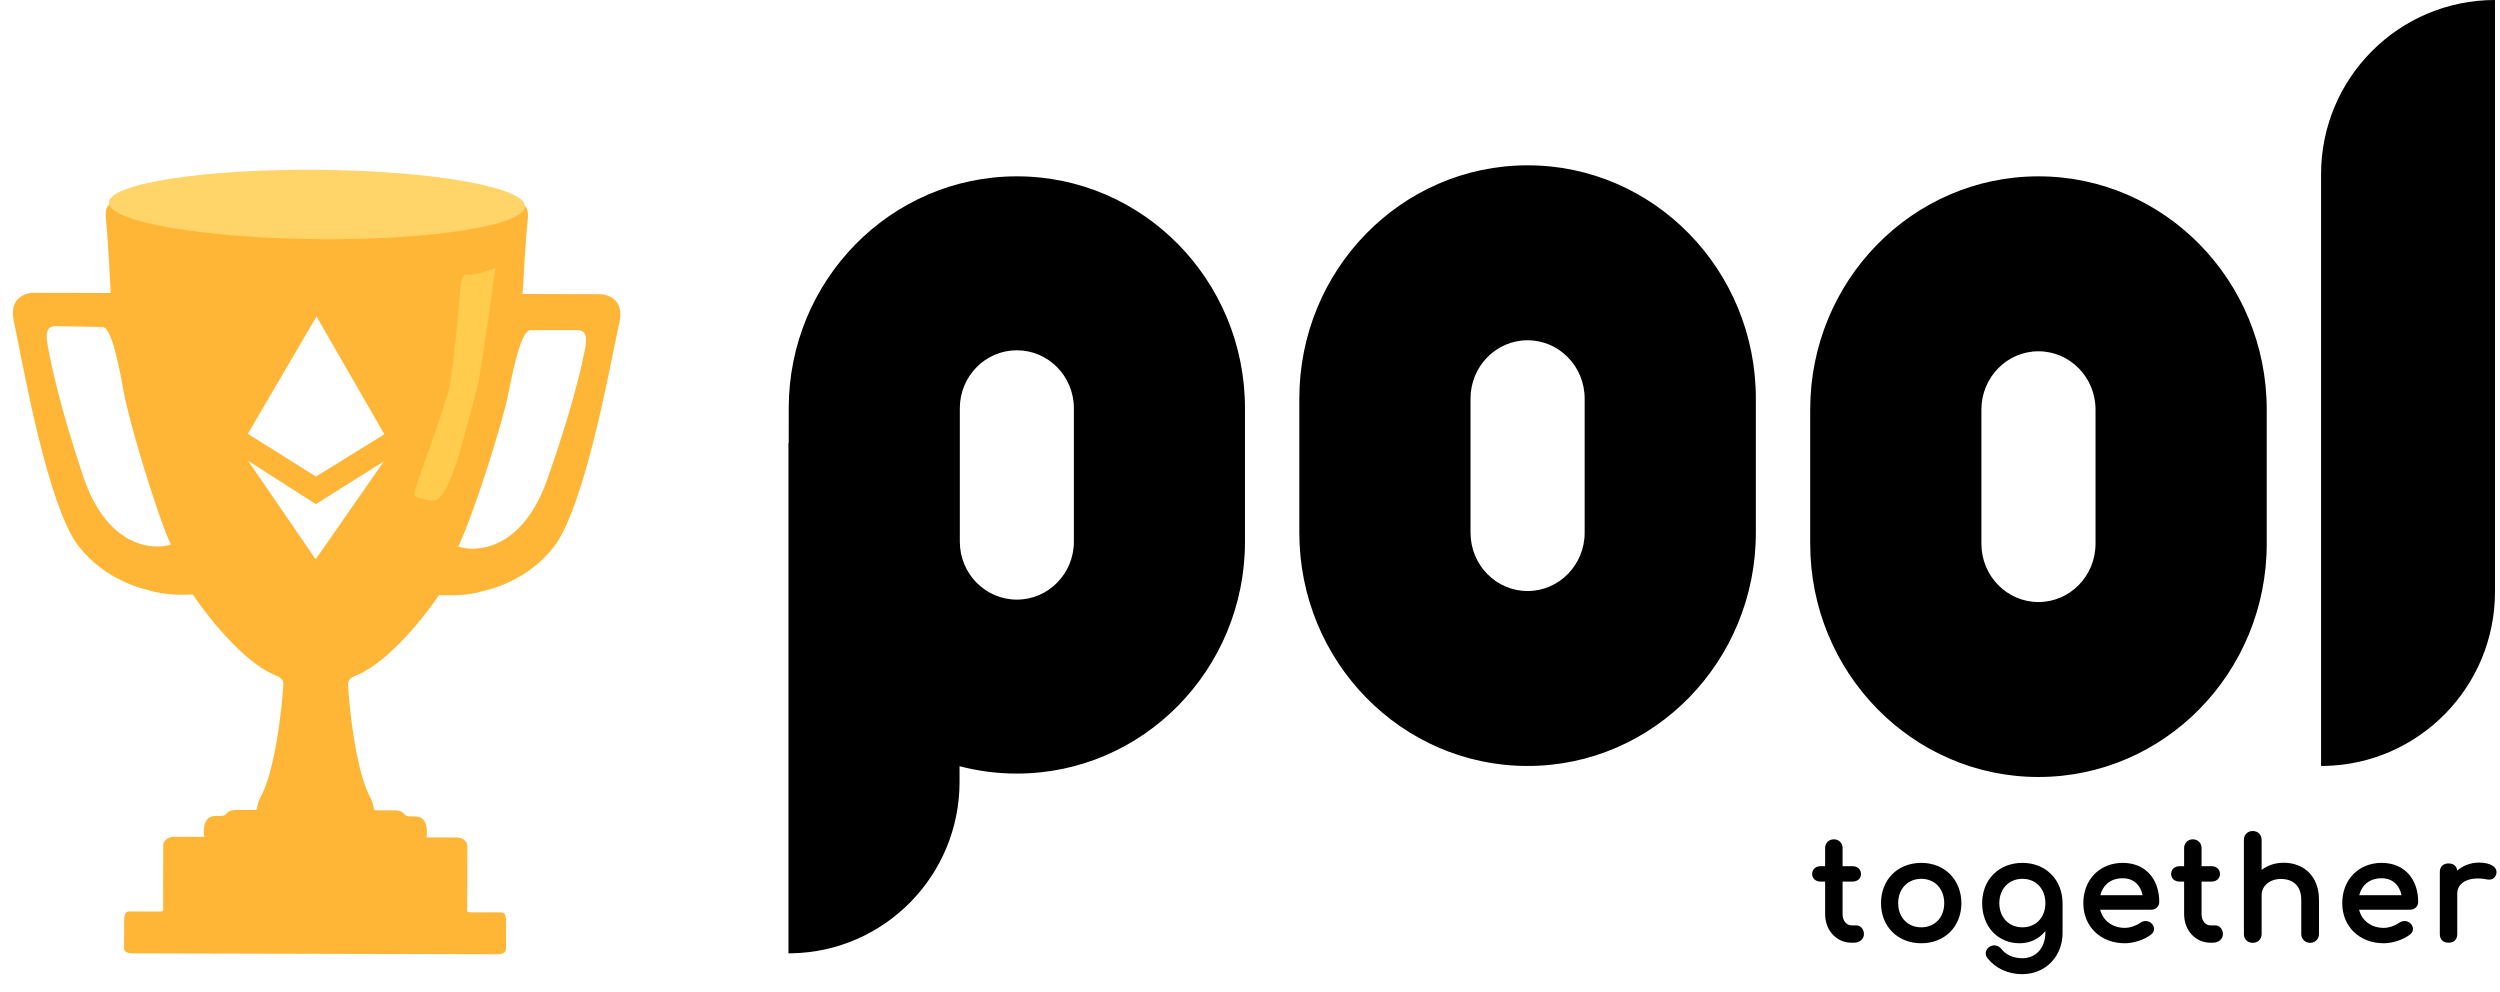 <svg width="716" height="284" viewBox="0 0 716 284" fill="none" xmlns="http://www.w3.org/2000/svg">
<path fill-rule="evenodd" clip-rule="evenodd" d="M30.334 62.484C29.887 58.369 32.059 57.917 33.201 58.206C33.201 58.206 52.092 66.23 89.816 66.888C127.54 67.547 148.301 58.487 148.301 58.487C149.444 58.204 151.614 58.666 151.147 62.779C150.68 66.891 149.965 78.774 149.666 84.201L171.377 84.254C174.044 84.165 178.973 85.701 177.356 92.553C177.027 93.947 176.545 96.332 175.925 99.394C172.738 115.144 165.925 148.809 157.771 157.639C152.041 164.481 144.32 167.891 138.317 169.304C133.317 170.791 128.102 170.53 126.299 170.439L126.299 170.439C126.04 170.426 125.852 170.417 125.745 170.416C121.731 176.406 111.472 189.35 102.549 193.214C99.641 194.263 99.664 195.32 99.682 196.151C99.683 196.219 99.685 196.285 99.685 196.349C100.142 204.063 102.081 221.323 106.176 228.646C106.72 229.739 106.872 230.571 106.977 231.141C107.092 231.765 107.149 232.077 107.596 232.078L113.024 232.091C113.596 232.092 114.967 232.096 115.878 233.241C116.365 233.853 117.22 233.839 118.149 233.824C119.393 233.803 120.773 233.781 121.587 235.254C122.458 236.832 122.277 238.517 122.184 239.385C122.163 239.574 122.147 239.724 122.147 239.827L130.717 239.848C131.765 239.85 133.858 240.369 133.853 242.426L133.811 259.567C133.811 259.879 133.788 260.134 133.77 260.343C133.688 261.28 133.688 261.28 136.093 261.286L143.52 261.304C143.997 261.306 144.948 261.365 144.942 263.879L144.923 271.592C144.922 272.164 144.919 273.306 142.348 273.3L38.104 273.045C35.533 273.039 35.536 271.896 35.537 271.325L35.556 263.612C35.562 261.098 36.514 261.043 36.991 261.044L44.418 261.062C46.823 261.068 46.823 261.068 46.745 260.13L46.745 260.13L46.745 260.13C46.728 259.921 46.707 259.666 46.708 259.354L46.75 242.213C46.755 240.157 48.851 239.648 49.898 239.65L58.468 239.671C58.469 239.569 58.453 239.419 58.434 239.229C58.345 238.361 58.172 236.675 59.051 235.102C59.872 233.632 61.251 233.661 62.495 233.688C63.425 233.707 64.279 233.725 64.769 233.116C65.686 231.975 67.058 231.979 67.629 231.98L73.057 231.993C73.504 231.995 73.563 231.683 73.68 231.06C73.788 230.49 73.945 229.659 74.493 228.569C78.625 221.266 80.648 204.016 81.143 196.304C81.143 196.24 81.145 196.174 81.147 196.107L81.147 196.106C81.169 195.275 81.197 194.218 78.294 193.154C69.39 189.247 59.195 176.253 55.21 170.244C55.103 170.244 54.916 170.252 54.66 170.264L54.658 170.264L54.655 170.264L54.655 170.264C52.852 170.346 47.636 170.582 42.643 169.071C36.648 167.628 28.943 164.181 23.246 157.311C15.136 148.441 8.487 114.743 5.377 98.977C4.772 95.912 4.301 93.525 3.979 92.129C2.396 85.269 7.333 83.758 9.999 83.86L31.71 83.913C31.438 78.484 30.781 66.599 30.334 62.484ZM15.848 93.41C12.508 93.352 13.301 97.257 13.904 100.228C13.982 100.614 14.058 100.983 14.12 101.327C14.664 104.316 17.19 116.638 23.837 136.461C30.484 156.285 43.332 157.727 48.925 155.971C45.097 147.693 37.017 121.196 35.389 112.029C33.761 102.862 31.736 93.688 29.352 93.646L15.848 93.41ZM167.242 101.408C167.897 98.448 168.758 94.557 165.418 94.557L151.911 94.557C149.528 94.557 147.343 103.694 145.555 112.831C143.767 121.968 135.226 148.32 131.253 156.531C136.815 158.384 149.686 157.166 156.678 137.462C163.67 117.757 166.411 105.482 167.007 102.502C167.076 102.16 167.157 101.792 167.242 101.408L167.242 101.408ZM109.937 132.129L90.463 144.384L71.075 131.994L90.406 160.182L90.406 160.19L90.409 160.186L90.412 160.19L90.412 160.182L109.937 132.129ZM90.654 90.637L90.654 90.619L90.649 90.628L90.644 90.619L90.644 90.637L70.977 124.244L90.486 136.479L90.486 136.485L90.491 136.482L90.496 136.485L90.496 136.479L110.089 124.38L90.654 90.637Z" fill="#FFB636"/>
<path d="M150.342 59.085C150.294 64.57 123.755 68.785 91.065 68.499C58.375 68.214 31.119 63.523 31.167 58.038C31.215 52.553 58.549 48.352 91.239 48.637C123.929 48.922 150.39 53.6 150.342 59.085Z" fill="#FFD469"/>
<path d="M133.184 78.637C136.105 78.637 136.626 78.637 141.923 76.783C141.266 80.307 137.812 107.016 136.626 111.208C133.458 122.409 129.879 139.718 125.24 143.064C124.358 143.699 120.473 143.064 119.027 142.132C117.581 141.2 122.592 131.598 128.682 111.208C132.125 89.229 131.066 79.696 133.184 78.637Z" fill="#FFCC4E"/>
<path d="M291.226 50.503C327.31 50.503 356.562 80.244 356.562 116.93V155.126C356.562 191.812 327.31 221.552 291.226 221.552C285.558 221.552 280.059 220.819 274.815 219.439L274.815 223.948C274.815 250.786 253.313 272.593 226.624 273.027L225.813 273.033V126.894L225.888 126.892L225.89 116.93C225.89 80.244 255.142 50.503 291.226 50.503ZM583.816 50.503C619.921 50.503 649.19 80.414 649.19 117.31V155.724C649.19 192.62 619.921 222.53 583.816 222.53C547.711 222.53 518.442 192.62 518.442 155.724V117.31C518.442 80.414 547.711 50.503 583.816 50.503ZM437.502 47.347C473.607 47.347 502.876 77.257 502.876 114.153V152.567C502.876 189.463 473.607 219.374 437.502 219.374C401.397 219.374 372.128 189.463 372.128 152.567V114.153C372.128 77.257 401.397 47.347 437.502 47.347ZM714.565 0V169.48C714.565 196.76 692.708 218.926 665.579 219.367L664.756 219.374V49.893C664.756 22.338 687.056 0 714.565 0ZM583.816 100.608C574.79 100.608 567.472 108.086 567.472 117.31V155.724C567.472 164.948 574.79 172.425 583.816 172.425C592.842 172.425 600.16 164.948 600.16 155.724V117.31C600.16 108.086 592.842 100.608 583.816 100.608ZM291.226 100.323C282.205 100.323 274.892 107.758 274.892 116.93V155.126C274.892 164.297 282.205 171.732 291.226 171.732C300.247 171.732 307.56 164.297 307.56 155.126V116.93C307.56 107.758 300.247 100.323 291.226 100.323ZM437.502 97.452C428.476 97.452 421.158 104.929 421.158 114.153V152.567C421.158 161.791 428.476 169.269 437.502 169.269C446.528 169.269 453.845 161.791 453.845 152.567V114.153C453.845 104.929 446.528 97.452 437.502 97.452Z" fill="black"/>
<path d="M531.611 265.029H530.252C528.901 265.029 527.714 263.764 527.714 261.794V252.487H530.612C531.961 252.487 532.99 251.594 532.99 250.324C532.99 249.682 532.751 249.111 532.313 248.702C531.878 248.296 531.279 248.081 530.612 248.081H527.714V242.862C527.714 241.437 526.651 240.381 525.216 240.381C523.781 240.381 522.717 241.437 522.717 242.862V248.081H521.378C520.711 248.081 520.113 248.296 519.677 248.702C519.239 249.111 519 249.682 519 250.324C519 251.594 520.029 252.487 521.378 252.487H522.717V261.794C522.717 266.429 525.936 269.99 530.252 269.99H530.972C532.525 269.99 533.83 269.01 533.83 267.51C533.83 266.15 532.908 265.029 531.611 265.029Z" fill="black"/>
<path fill-rule="evenodd" clip-rule="evenodd" d="M561.745 258.659L561.745 258.656C561.704 251.921 556.931 247.129 550.253 247.129C546.894 247.129 544.004 248.315 541.954 250.366C539.904 252.417 538.721 255.306 538.721 258.659C538.721 261.993 539.905 264.871 541.954 266.917C544.005 268.963 546.894 270.149 550.253 270.149C553.593 270.149 556.473 268.962 558.517 266.917C560.562 264.871 561.745 261.993 561.745 258.659ZM550.253 251.693C552.201 251.693 553.836 252.416 554.986 253.63C556.137 254.847 556.829 256.587 556.829 258.659C556.829 260.731 556.138 262.459 554.987 263.666C553.838 264.871 552.203 265.585 550.253 265.585C548.303 265.585 546.657 264.87 545.498 263.664C544.337 262.457 543.638 260.729 543.638 258.659C543.638 254.541 546.397 251.693 550.253 251.693Z" fill="black"/>
<path fill-rule="evenodd" clip-rule="evenodd" d="M579.146 279C575.213 279 571.626 277.436 569.243 274.449C568.8 273.91 568.633 273.281 568.74 272.678C568.846 272.079 569.213 271.552 569.75 271.188L569.755 271.185C570.952 270.393 572.4 270.75 573.185 271.771C574.517 273.459 576.561 274.436 579.225 274.436C581.018 274.436 582.652 273.779 583.84 272.536C585.026 271.294 585.801 269.429 585.801 266.954V266.639C584.034 268.85 581.465 270.149 578.426 270.149C575.294 270.149 572.601 268.954 570.694 266.904C568.79 264.856 567.693 261.982 567.693 258.659C567.693 255.306 568.876 252.417 570.926 250.366C572.977 248.315 575.866 247.129 579.225 247.129C585.903 247.129 590.676 251.921 590.718 258.656L590.718 258.659L590.718 267.232C590.718 273.753 586 279 579.146 279ZM579.225 265.585C577.275 265.585 575.63 264.87 574.47 263.664C573.31 262.457 572.61 260.729 572.61 258.659C572.61 254.541 575.369 251.693 579.225 251.693C581.173 251.693 582.808 252.416 583.958 253.63C585.11 254.847 585.801 256.587 585.801 258.659C585.801 260.731 585.11 262.459 583.959 263.666C582.81 264.871 581.175 265.585 579.225 265.585Z" fill="black"/>
<path fill-rule="evenodd" clip-rule="evenodd" d="M616.03 264.309C615.151 263.59 613.856 263.619 612.895 264.334C611.896 265.068 610.081 265.743 608.557 265.743C604.933 265.743 602.257 263.632 601.494 260.544H616.072C616.724 260.544 617.313 260.327 617.741 259.921C618.172 259.513 618.411 258.943 618.411 258.302C618.411 255.071 617.452 252.275 615.644 250.28C613.83 248.279 611.201 247.129 607.958 247.129C604.675 247.129 601.844 248.317 599.835 250.37C597.827 252.421 596.666 255.308 596.666 258.659C596.666 261.998 597.893 264.878 600.01 266.923C602.126 268.966 605.103 270.149 608.557 270.149C611.098 270.149 614.207 269.125 616.102 267.622C616.649 267.2 616.947 266.619 616.926 265.99C616.906 265.37 616.579 264.782 616.041 264.317L616.03 264.309ZM607.958 251.534C609.636 251.534 610.956 252.096 611.915 253.03C612.765 253.858 613.357 255.005 613.641 256.377H601.537C601.879 255.004 602.552 253.862 603.509 253.035C604.596 252.096 606.084 251.534 607.958 251.534Z" fill="black"/>
<path d="M634.423 265.029H633.064C631.713 265.029 630.526 263.764 630.526 261.794V252.487H633.424C634.773 252.487 635.802 251.594 635.802 250.324C635.802 249.682 635.563 249.111 635.125 248.702C634.69 248.296 634.091 248.081 633.424 248.081H630.526V242.862C630.526 241.437 629.463 240.381 628.028 240.381C626.593 240.381 625.53 241.437 625.53 242.862V248.081H624.19C623.523 248.081 622.925 248.296 622.489 248.702C622.051 249.111 621.812 249.682 621.812 250.324C621.812 251.594 622.841 252.487 624.19 252.487H625.53V261.794C625.53 266.429 628.748 269.99 633.064 269.99H633.784C635.337 269.99 636.642 269.01 636.642 267.51C636.642 266.15 635.72 265.029 634.423 265.029Z" fill="black"/>
<path d="M654.025 247.089C651.611 247.089 649.423 247.838 647.729 249.146V240.52C647.729 239.806 647.475 239.17 647.013 238.711C646.551 238.252 645.91 238 645.191 238C644.471 238 643.831 238.252 643.368 238.711C642.906 239.17 642.652 239.806 642.652 240.52V267.51C642.652 268.224 642.906 268.86 643.368 269.319C643.831 269.778 644.471 270.03 645.191 270.03C645.91 270.03 646.551 269.778 647.013 269.319C647.475 268.86 647.729 268.224 647.729 267.51V256.317C647.729 253.766 650.025 251.733 653.225 251.733C654.954 251.733 656.406 252.213 657.423 253.17C658.435 254.121 659.081 255.605 659.081 257.746V267.51C659.081 268.935 660.184 270.03 661.619 270.03C663.055 270.03 664.158 268.935 664.158 267.51V257.746C664.158 254.346 663.082 251.671 661.249 249.845C659.416 248.02 656.873 247.089 654.025 247.089Z" fill="black"/>
<path fill-rule="evenodd" clip-rule="evenodd" d="M690.224 260.544H675.646C676.409 263.632 679.085 265.743 682.71 265.743C684.234 265.743 686.049 265.068 687.048 264.333C688.008 263.619 689.304 263.59 690.182 264.309L690.192 264.317C690.731 264.782 691.058 265.37 691.079 265.99C691.099 266.619 690.802 267.2 690.254 267.622C688.359 269.125 685.25 270.149 682.71 270.149C679.255 270.149 676.278 268.966 674.162 266.923C672.045 264.878 670.818 261.998 670.818 258.659C670.818 255.308 671.979 252.421 673.987 250.37C675.996 248.317 678.827 247.129 682.11 247.129C685.354 247.129 687.983 248.279 689.796 250.28C691.605 252.275 692.563 255.071 692.563 258.302C692.563 258.943 692.324 259.513 691.893 259.921C691.465 260.327 690.876 260.544 690.224 260.544ZM682.11 251.534C683.788 251.534 685.108 252.096 686.067 253.03C686.918 253.858 687.509 255.005 687.793 256.377H675.689C676.031 255.004 676.704 253.862 677.661 253.035C678.748 252.096 680.236 251.534 682.11 251.534Z" fill="black"/>
<path d="M709.975 247.049C707.592 247.049 705.385 247.913 703.736 249.347C703.673 248.788 703.477 248.301 703.108 247.934C702.648 247.478 702.001 247.288 701.261 247.288C700.529 247.288 699.887 247.493 699.428 247.949C698.97 248.404 698.762 249.042 698.762 249.768V267.51C698.762 268.252 698.968 268.893 699.431 269.347C699.893 269.798 700.536 269.99 701.261 269.99C702.008 269.99 702.654 269.786 703.11 269.326C703.566 268.868 703.759 268.229 703.759 267.51V255.92C703.759 254.301 704.604 253.073 706.063 252.339C707.543 251.595 709.668 251.361 712.149 251.841C712.736 251.974 713.339 251.966 713.858 251.711C714.396 251.448 714.767 250.957 714.936 250.285C715.053 249.82 715.009 249.358 714.803 248.936C714.6 248.521 714.254 248.174 713.813 247.899C712.938 247.354 711.623 247.049 709.975 247.049Z" fill="black"/>
</svg>
